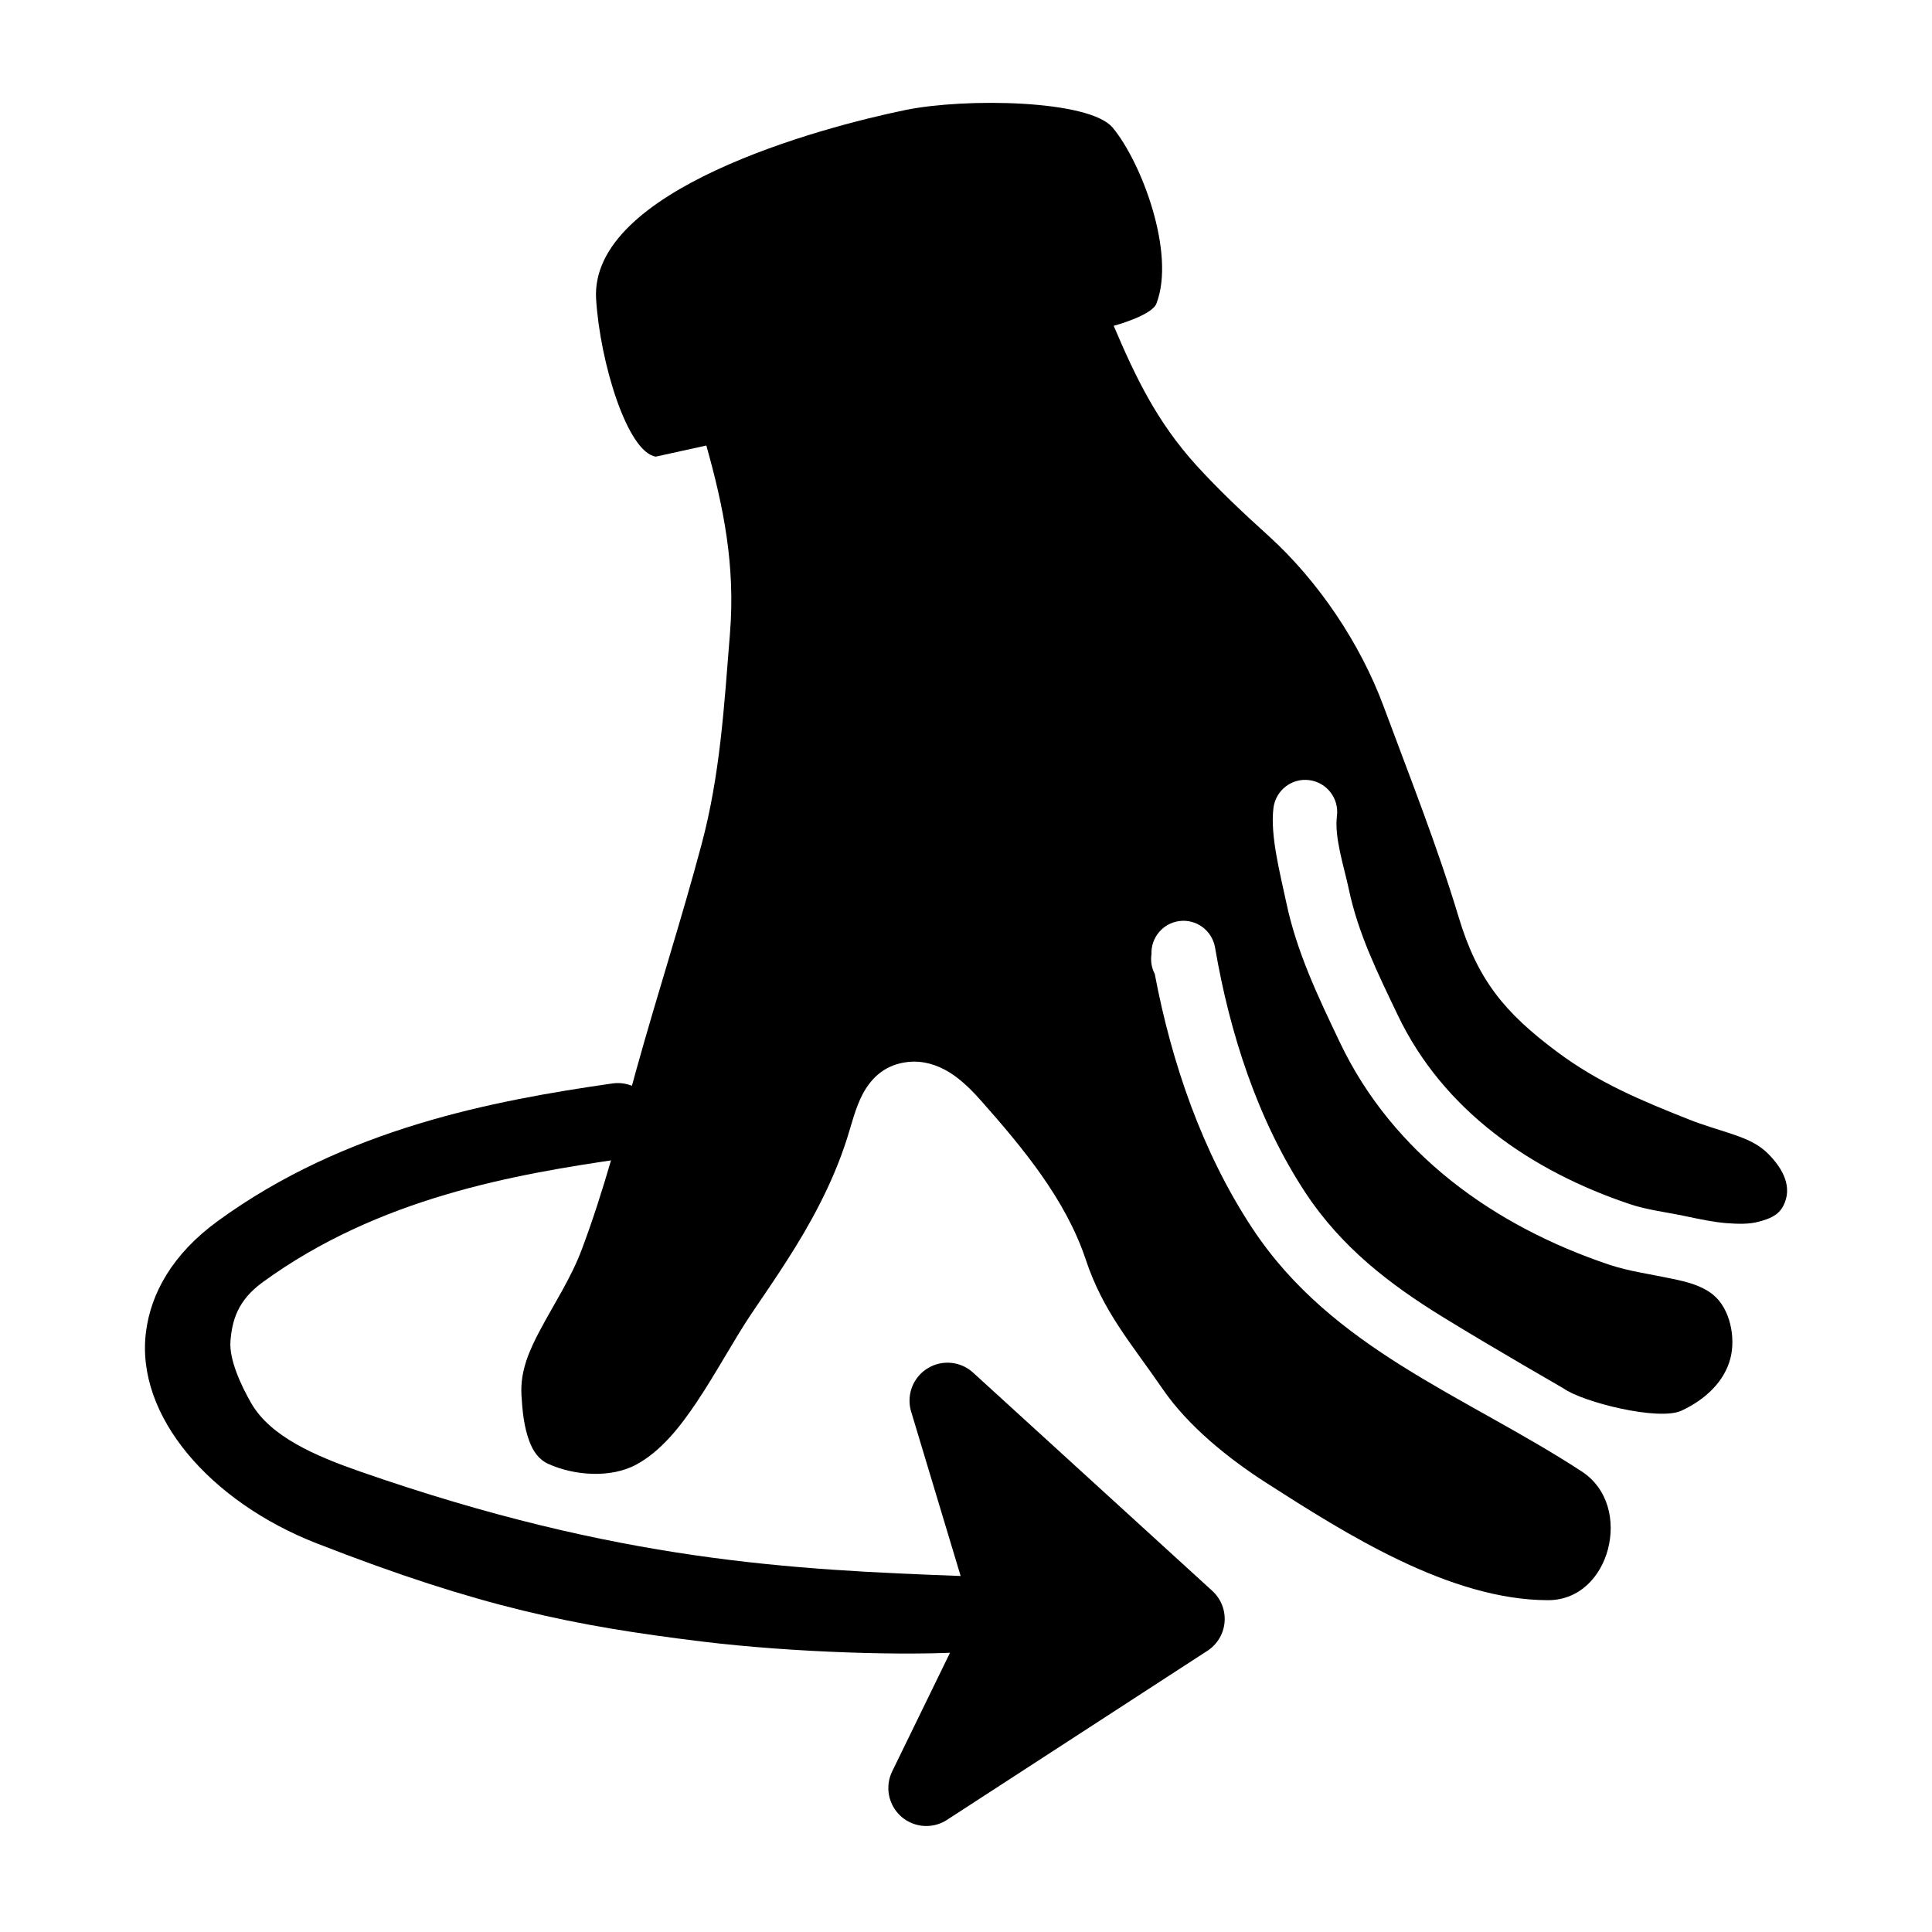 <?xml version="1.0" encoding="UTF-8" standalone="no"?>
<!DOCTYPE svg PUBLIC "-//W3C//DTD SVG 1.1//EN" "http://www.w3.org/Graphics/SVG/1.1/DTD/svg11.dtd">
<svg width="20px" height="20px" version="1.1" xmlns="http://www.w3.org/2000/svg" xmlns:xlink="http://www.w3.org/1999/xlink" xml:space="preserve" xmlns:serif="http://www.serif.com/" style="fill-rule:evenodd;clip-rule:evenodd;stroke-linecap:round;stroke-linejoin:round;">
    <rect x="0" y="0" width="20" height="20" style="fill-opacity:0;"/>
    <g transform="matrix(0.786,0,0,0.786,0.496,-1.034)">
        <path d="M7.435,15.585C5.859,15.812 3.913,16.178 2.24,17.395C1.64,17.832 1.358,18.346 1.292,18.854C1.148,19.968 2.148,21.1 3.542,21.643C5.697,22.484 6.928,22.728 8.604,22.934C9.838,23.085 11.35,23.124 12.117,23.071C12.392,23.051 12.6,22.812 12.581,22.537C12.561,22.262 12.323,22.084 12.047,22.073C9.812,21.989 7.524,21.886 4.108,20.695C3.523,20.491 2.936,20.239 2.68,19.8C2.539,19.556 2.387,19.22 2.404,18.983C2.425,18.703 2.501,18.442 2.828,18.203C4.355,17.092 6.139,16.782 7.577,16.575C7.85,16.536 8.04,16.282 8.001,16.009C7.962,15.736 7.708,15.546 7.435,15.585Z" style="fill:black;"/>
    </g>
    <g transform="matrix(1,0,0,1,-41.5,-64.935)">
        <path d="M48.812,69.547L48.289,69.662C47.994,69.617 47.712,68.687 47.671,68.034C47.599,66.901 49.983,66.256 50.877,66.073C51.493,65.948 52.776,65.967 53.018,66.256C53.316,66.613 53.673,67.556 53.471,68.078C53.423,68.202 53.029,68.308 53.029,68.308C53.258,68.846 53.477,69.301 53.88,69.747C54.115,70.006 54.378,70.253 54.637,70.487C55.147,70.951 55.579,71.592 55.821,72.242C56.088,72.962 56.378,73.691 56.599,74.426C56.795,75.078 57.074,75.416 57.614,75.82C58.049,76.145 58.488,76.327 58.99,76.526C59.128,76.581 59.269,76.621 59.405,76.666C59.552,76.715 59.694,76.766 59.81,76.885C59.956,77.034 60.062,77.226 59.959,77.421C59.904,77.523 59.809,77.553 59.713,77.58C59.608,77.611 59.483,77.605 59.372,77.597C59.244,77.587 59.1,77.557 58.944,77.524C58.749,77.483 58.546,77.459 58.372,77.4C57.35,77.057 56.439,76.43 55.967,75.438C55.764,75.013 55.559,74.601 55.462,74.136C55.416,73.917 55.311,73.604 55.34,73.382C55.363,73.201 55.236,73.035 55.054,73.011C54.873,72.987 54.707,73.115 54.683,73.297C54.646,73.582 54.755,73.99 54.814,74.271C54.922,74.788 55.143,75.249 55.369,75.723C55.919,76.88 56.969,77.628 58.161,78.028C58.358,78.094 58.586,78.125 58.807,78.172C58.962,78.204 59.116,78.242 59.234,78.338C59.411,78.482 59.469,78.782 59.413,78.997C59.352,79.232 59.161,79.42 58.907,79.538C58.671,79.648 57.884,79.45 57.686,79.308C57.673,79.299 56.984,78.906 56.435,78.568C55.893,78.235 55.39,77.851 55.016,77.285C54.518,76.53 54.229,75.627 54.078,74.743C54.047,74.567 53.884,74.446 53.707,74.47C53.536,74.493 53.413,74.643 53.42,74.813C53.409,74.885 53.422,74.956 53.454,75.017C53.628,75.938 53.946,76.865 54.464,77.65C55.293,78.906 56.671,79.383 57.872,80.166C58.153,80.349 58.221,80.686 58.145,80.974C58.071,81.254 57.854,81.5 57.525,81.5C56.511,81.499 55.433,80.814 54.611,80.287C54.221,80.037 53.802,79.701 53.538,79.317C53.21,78.839 52.92,78.517 52.739,77.972C52.532,77.351 52.087,76.817 51.661,76.335C51.576,76.239 51.459,76.116 51.327,76.035C51.195,75.954 51.05,75.913 50.903,75.928C50.677,75.952 50.528,76.077 50.43,76.262C50.354,76.407 50.315,76.575 50.271,76.713C50.197,76.947 50.097,77.183 49.982,77.406C49.774,77.813 49.531,78.162 49.277,78.537C49.096,78.807 48.918,79.142 48.712,79.45C48.536,79.712 48.342,79.957 48.089,80.095C47.826,80.239 47.447,80.211 47.18,80.091C47.074,80.044 47.017,79.954 46.98,79.855C46.923,79.705 46.907,79.533 46.898,79.375C46.884,79.128 46.979,78.915 47.09,78.706C47.237,78.43 47.413,78.162 47.522,77.871C47.752,77.26 47.918,76.62 48.092,75.992C48.307,75.219 48.554,74.457 48.761,73.682C48.956,72.954 48.996,72.245 49.056,71.5C49.115,70.788 48.988,70.174 48.812,69.547Z" style="fill:black;fill-rule:nonzero;"/>
    </g>
    <g transform="matrix(0.786,0,0,0.786,0.275,-1.2)">
        <path d="M12.972,22.774L12.129,19.974L15.28,22.849L11.85,25.076L12.972,22.774Z" style="fill:black;fill-rule:nonzero;stroke:black;stroke-width:1px;"/>
    </g>
</svg>
